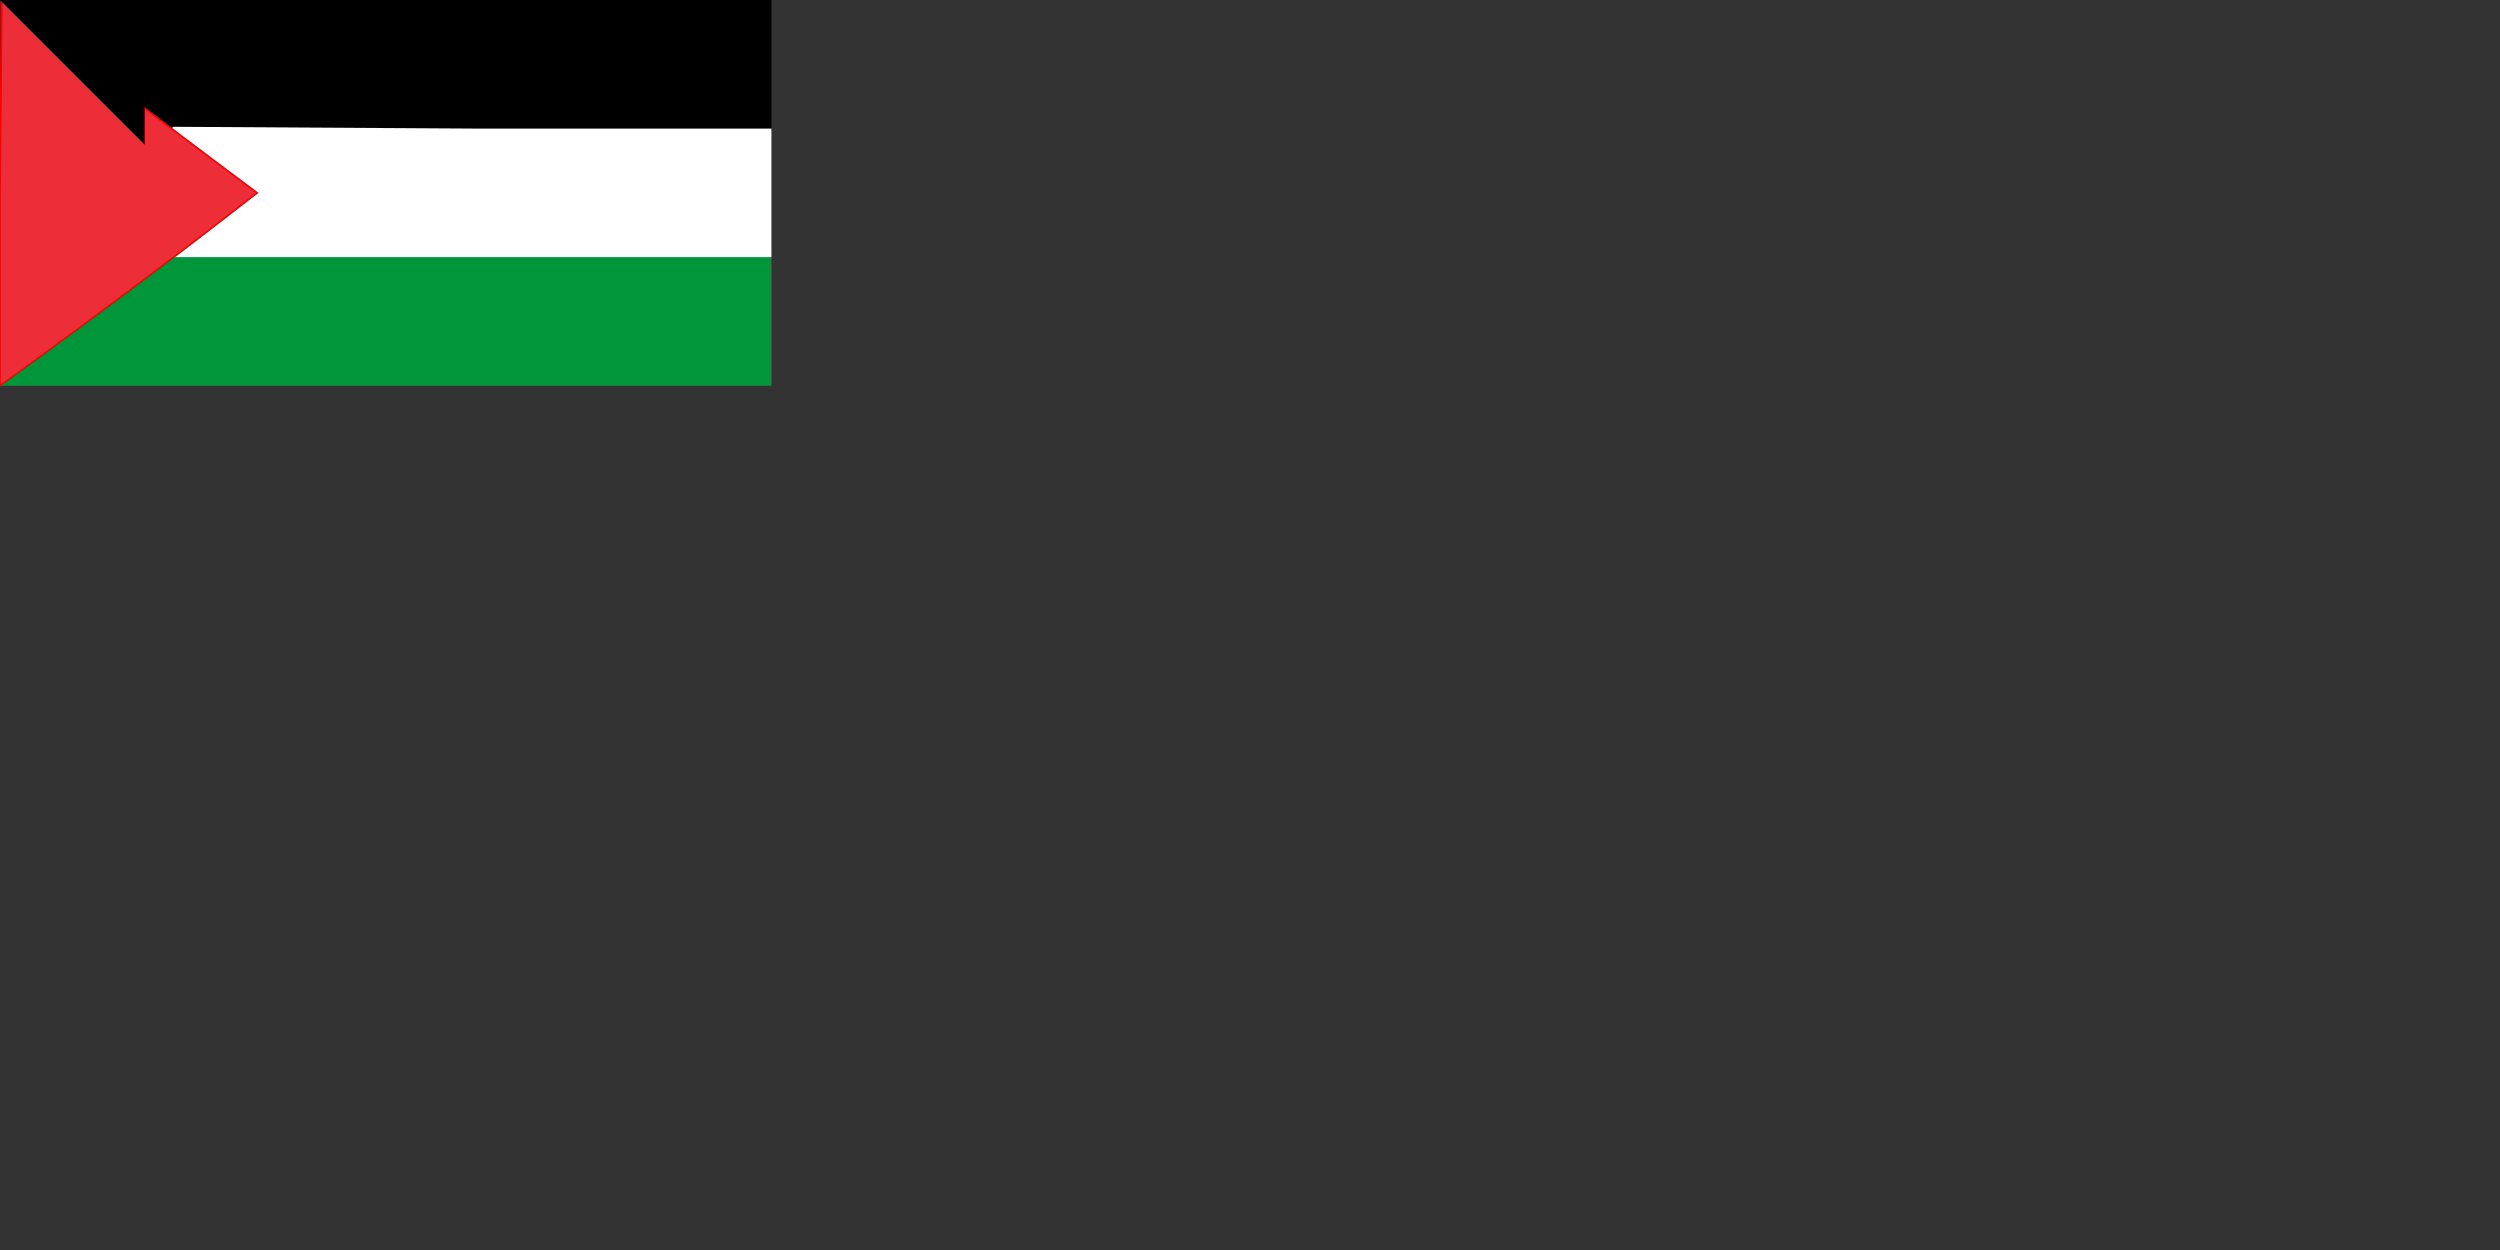 <svg xmlns="http://www.w3.org/2000/svg" width="1400" height="700" version="1.0"><rect width="100%" height="100%" fill="#333333" stroke="none"/><path fill="#009639" d="M0 215c0-2 6-6 47-37l47-35h338v73H0v-1z"/><path d="M48 38C10 10 1 2 1 1L0 0h432v74H96L48 38z"/><path fill="#fff" d="m95 143 23-18 23-18a916 916 0 0 0-45-35l1-1 168 1h167v72H95v-1z"/><path fill="#ed2e38" stroke="red" d="M0 108 1 0h1a10014 10014 0 0 0 142 108A4656 4656 0 0 1 0 216V108z"/><path id="path-b7209" d="m m0 81 m0 81 m0 65 m0 65 m0 65 m0 65 m0 65 m0 65 m0 65 m0 65 m0 65 m0 65 m0 65 m0 65 m0 65 m0 65 m0 65 m0 65 m0 65 m0 65 m0 78 m0 111 m0 82 m0 120 m0 107 m0 80 m0 103 m0 65 m0 73 m0 117 m0 50 m0 88 m0 90 m0 71 m0 120 m0 97 m0 49 m0 103 m0 75 m0 117 m0 120 m0 89 m0 109 m0 116 m0 51 m0 103 m0 106 m0 113 m0 71 m0 108 m0 70 m0 71 m0 112 m0 84 m0 108 m0 54 m0 52 m0 76 m0 50 m0 106 m0 110 m0 113 m0 86 m0 86 m0 82 m0 81 m0 117 m0 80 m0 115 m0 121 m0 113 m0 89 m0 86 m0 57 m0 109 m0 100 m0 85 m0 51 m0 86 m0 85 m0 120 m0 70 m0 69 m0 72 m0 72 m0 119 m0 61 m0 61"/>
</svg>